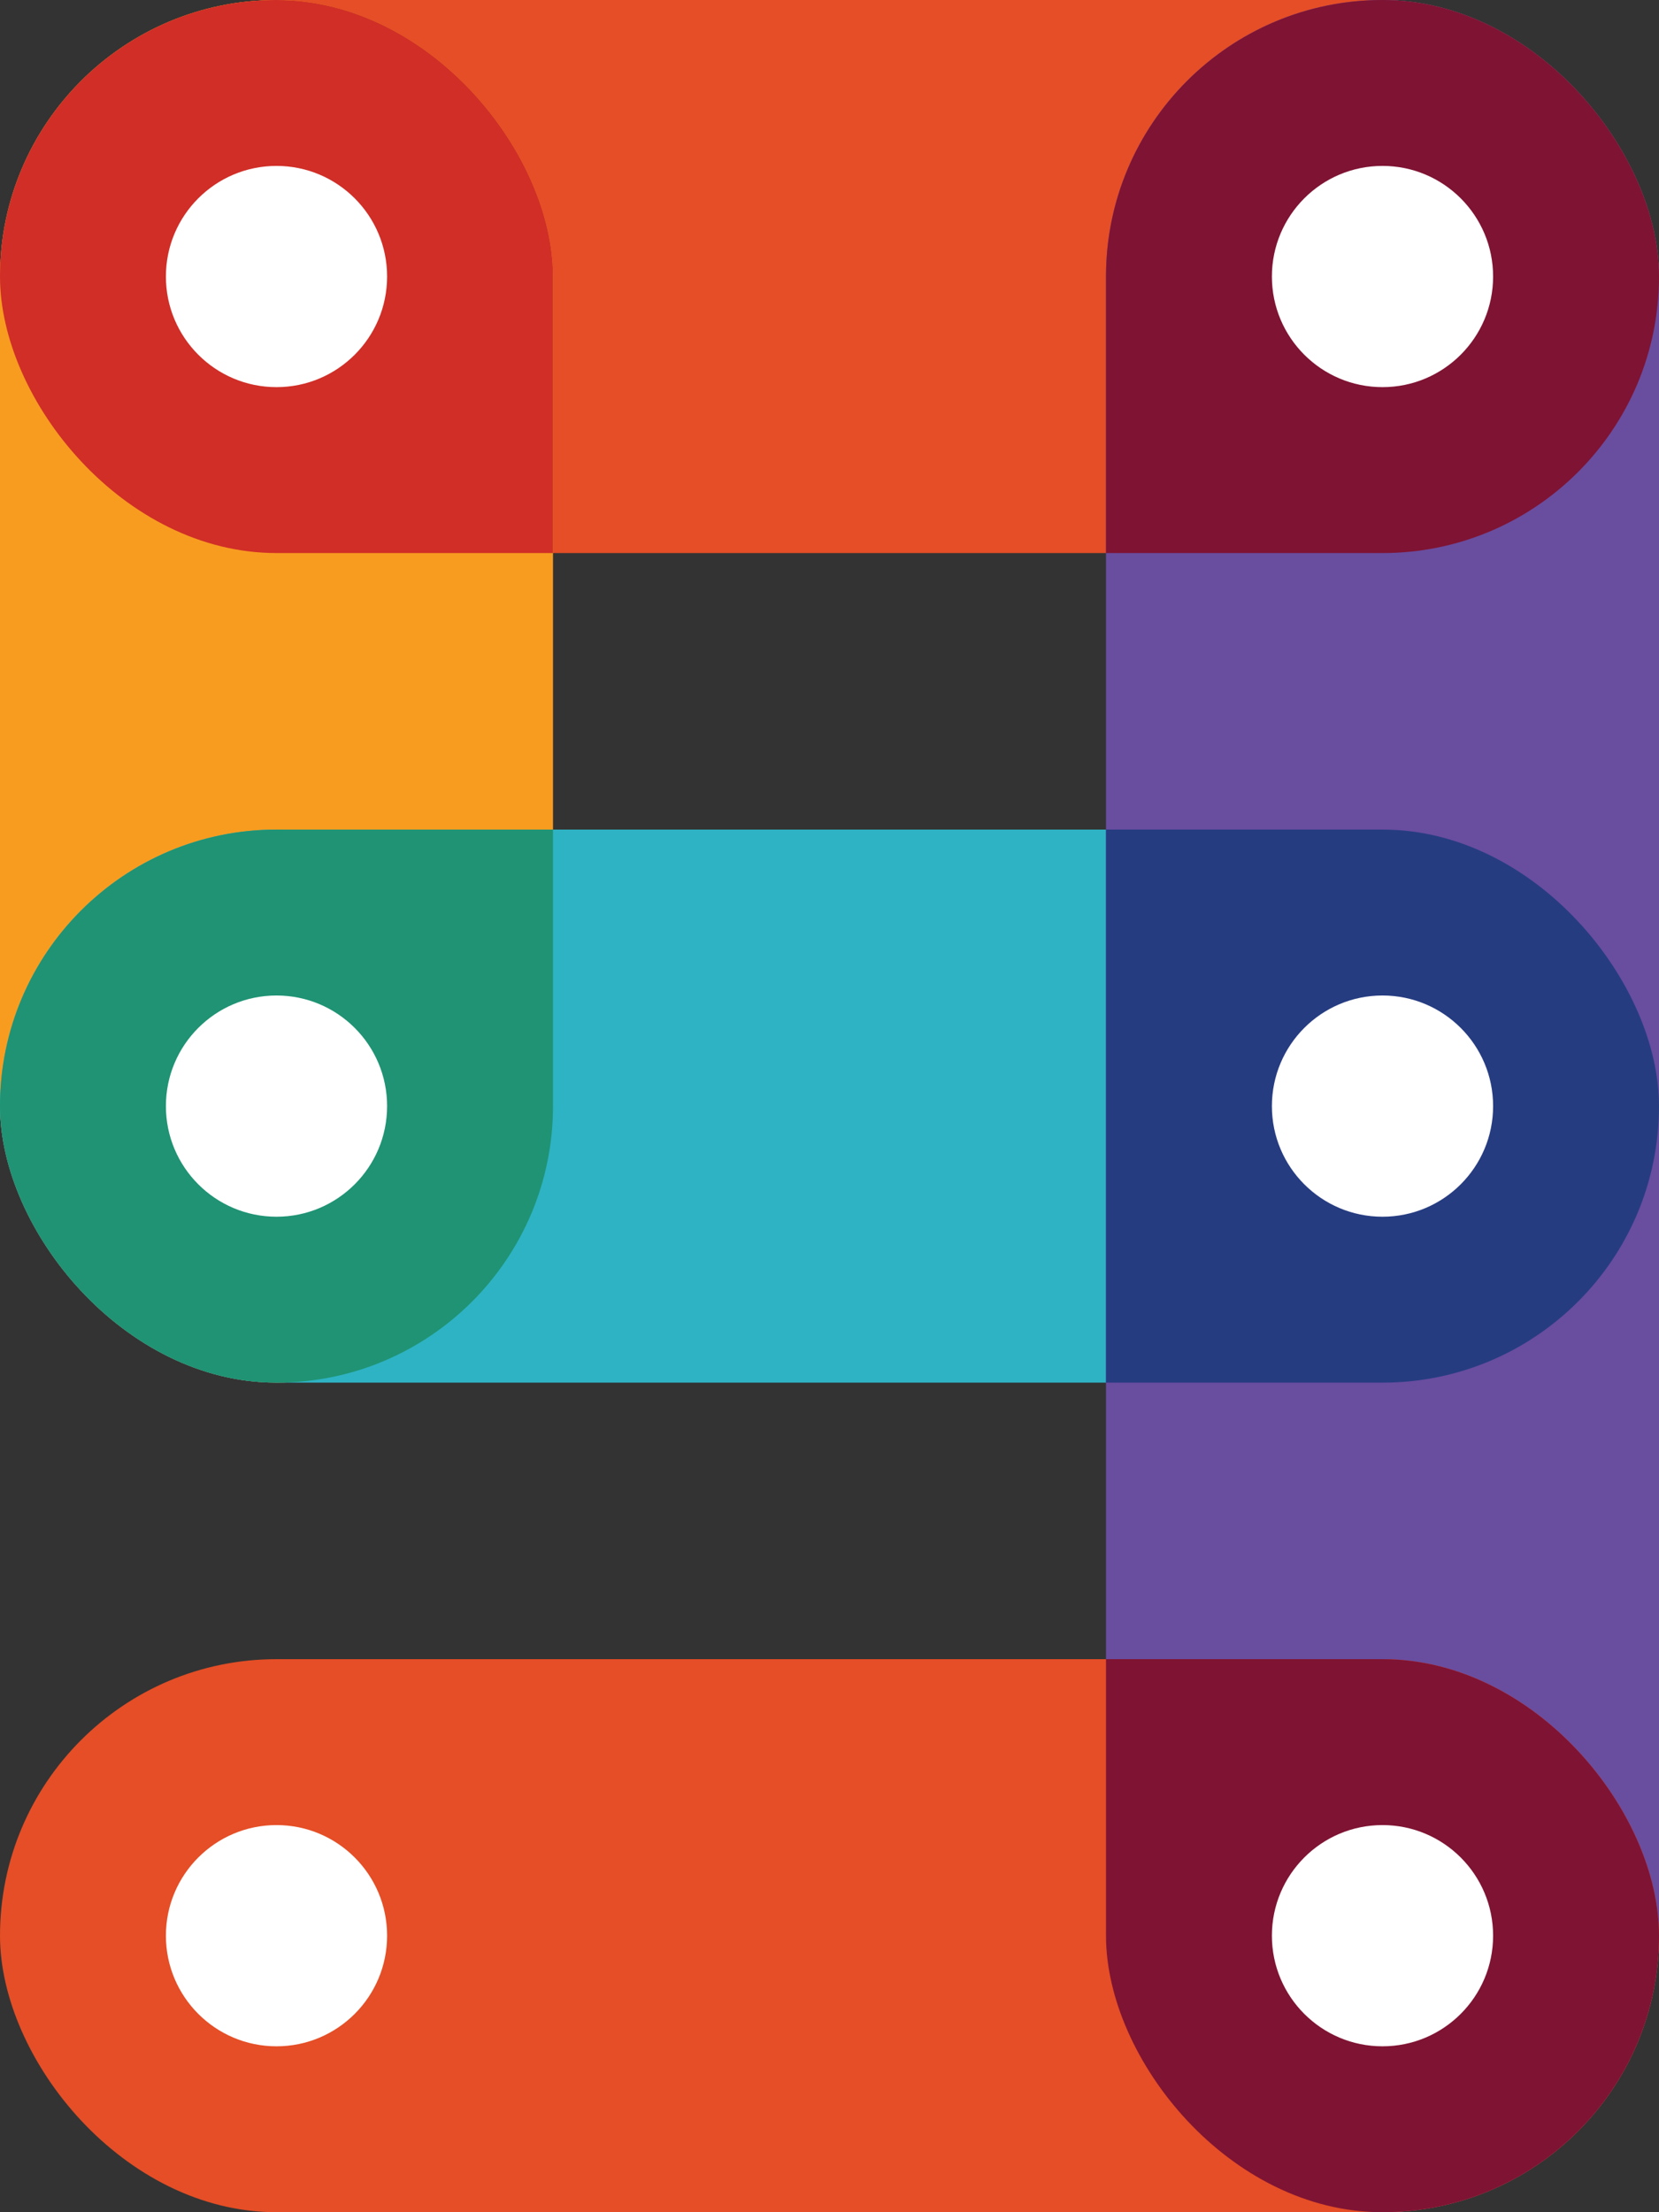 <svg xmlns="http://www.w3.org/2000/svg" xmlns:xlink="http://www.w3.org/1999/xlink" width="100%" height="100%" version="1.1" viewBox="0 0 150 200"><rect x="0" y="0" width="150" height="200" fill="#333333" stroke="none"/><title>8</title><defs><circle id="joint" r="10" fill="#fff"/><rect id="segment1" width="150" height="50" rx="25"/><rect id="segment2" width="50" height="125" rx="25"/><use id="segment3" y="75" xlink:href="#segment1"/><rect id="segment4" width="50" height="200" x="100" rx="25"/><use id="segment5" y="150" xlink:href="#segment1"/></defs><use fill="#E54E26" xlink:href="#segment1"/><use fill="#F89C20" xlink:href="#segment2"/><use fill="#2EB3C4" xlink:href="#segment3"/><use fill="#694D9F" xlink:href="#segment4"/><use fill="#E54E26" xlink:href="#segment5"/><clipPath id="segment2-clippath"><use xlink:href="#segment2"/></clipPath><clipPath id="segment4-clippath"><use xlink:href="#segment4"/></clipPath><use fill="#D02E27" clip-path="url(#segment2-clippath)" xlink:href="#segment1"/><use fill="#7F1333" clip-path="url(#segment4-clippath)" xlink:href="#segment1"/><use fill="#1f9374" clip-path="url(#segment2-clippath)" xlink:href="#segment3"/><use fill="#263C81" clip-path="url(#segment4-clippath)" xlink:href="#segment3"/><use fill="#7F1333" clip-path="url(#segment4-clippath)" xlink:href="#segment5"/><use x="25" y="25" xlink:href="#joint"/><use x="125" y="25" xlink:href="#joint"/><use x="125" y="100" xlink:href="#joint"/><use x="25" y="100" xlink:href="#joint"/><use x="25" y="175" xlink:href="#joint"/><use x="125" y="175" xlink:href="#joint"/></svg>
